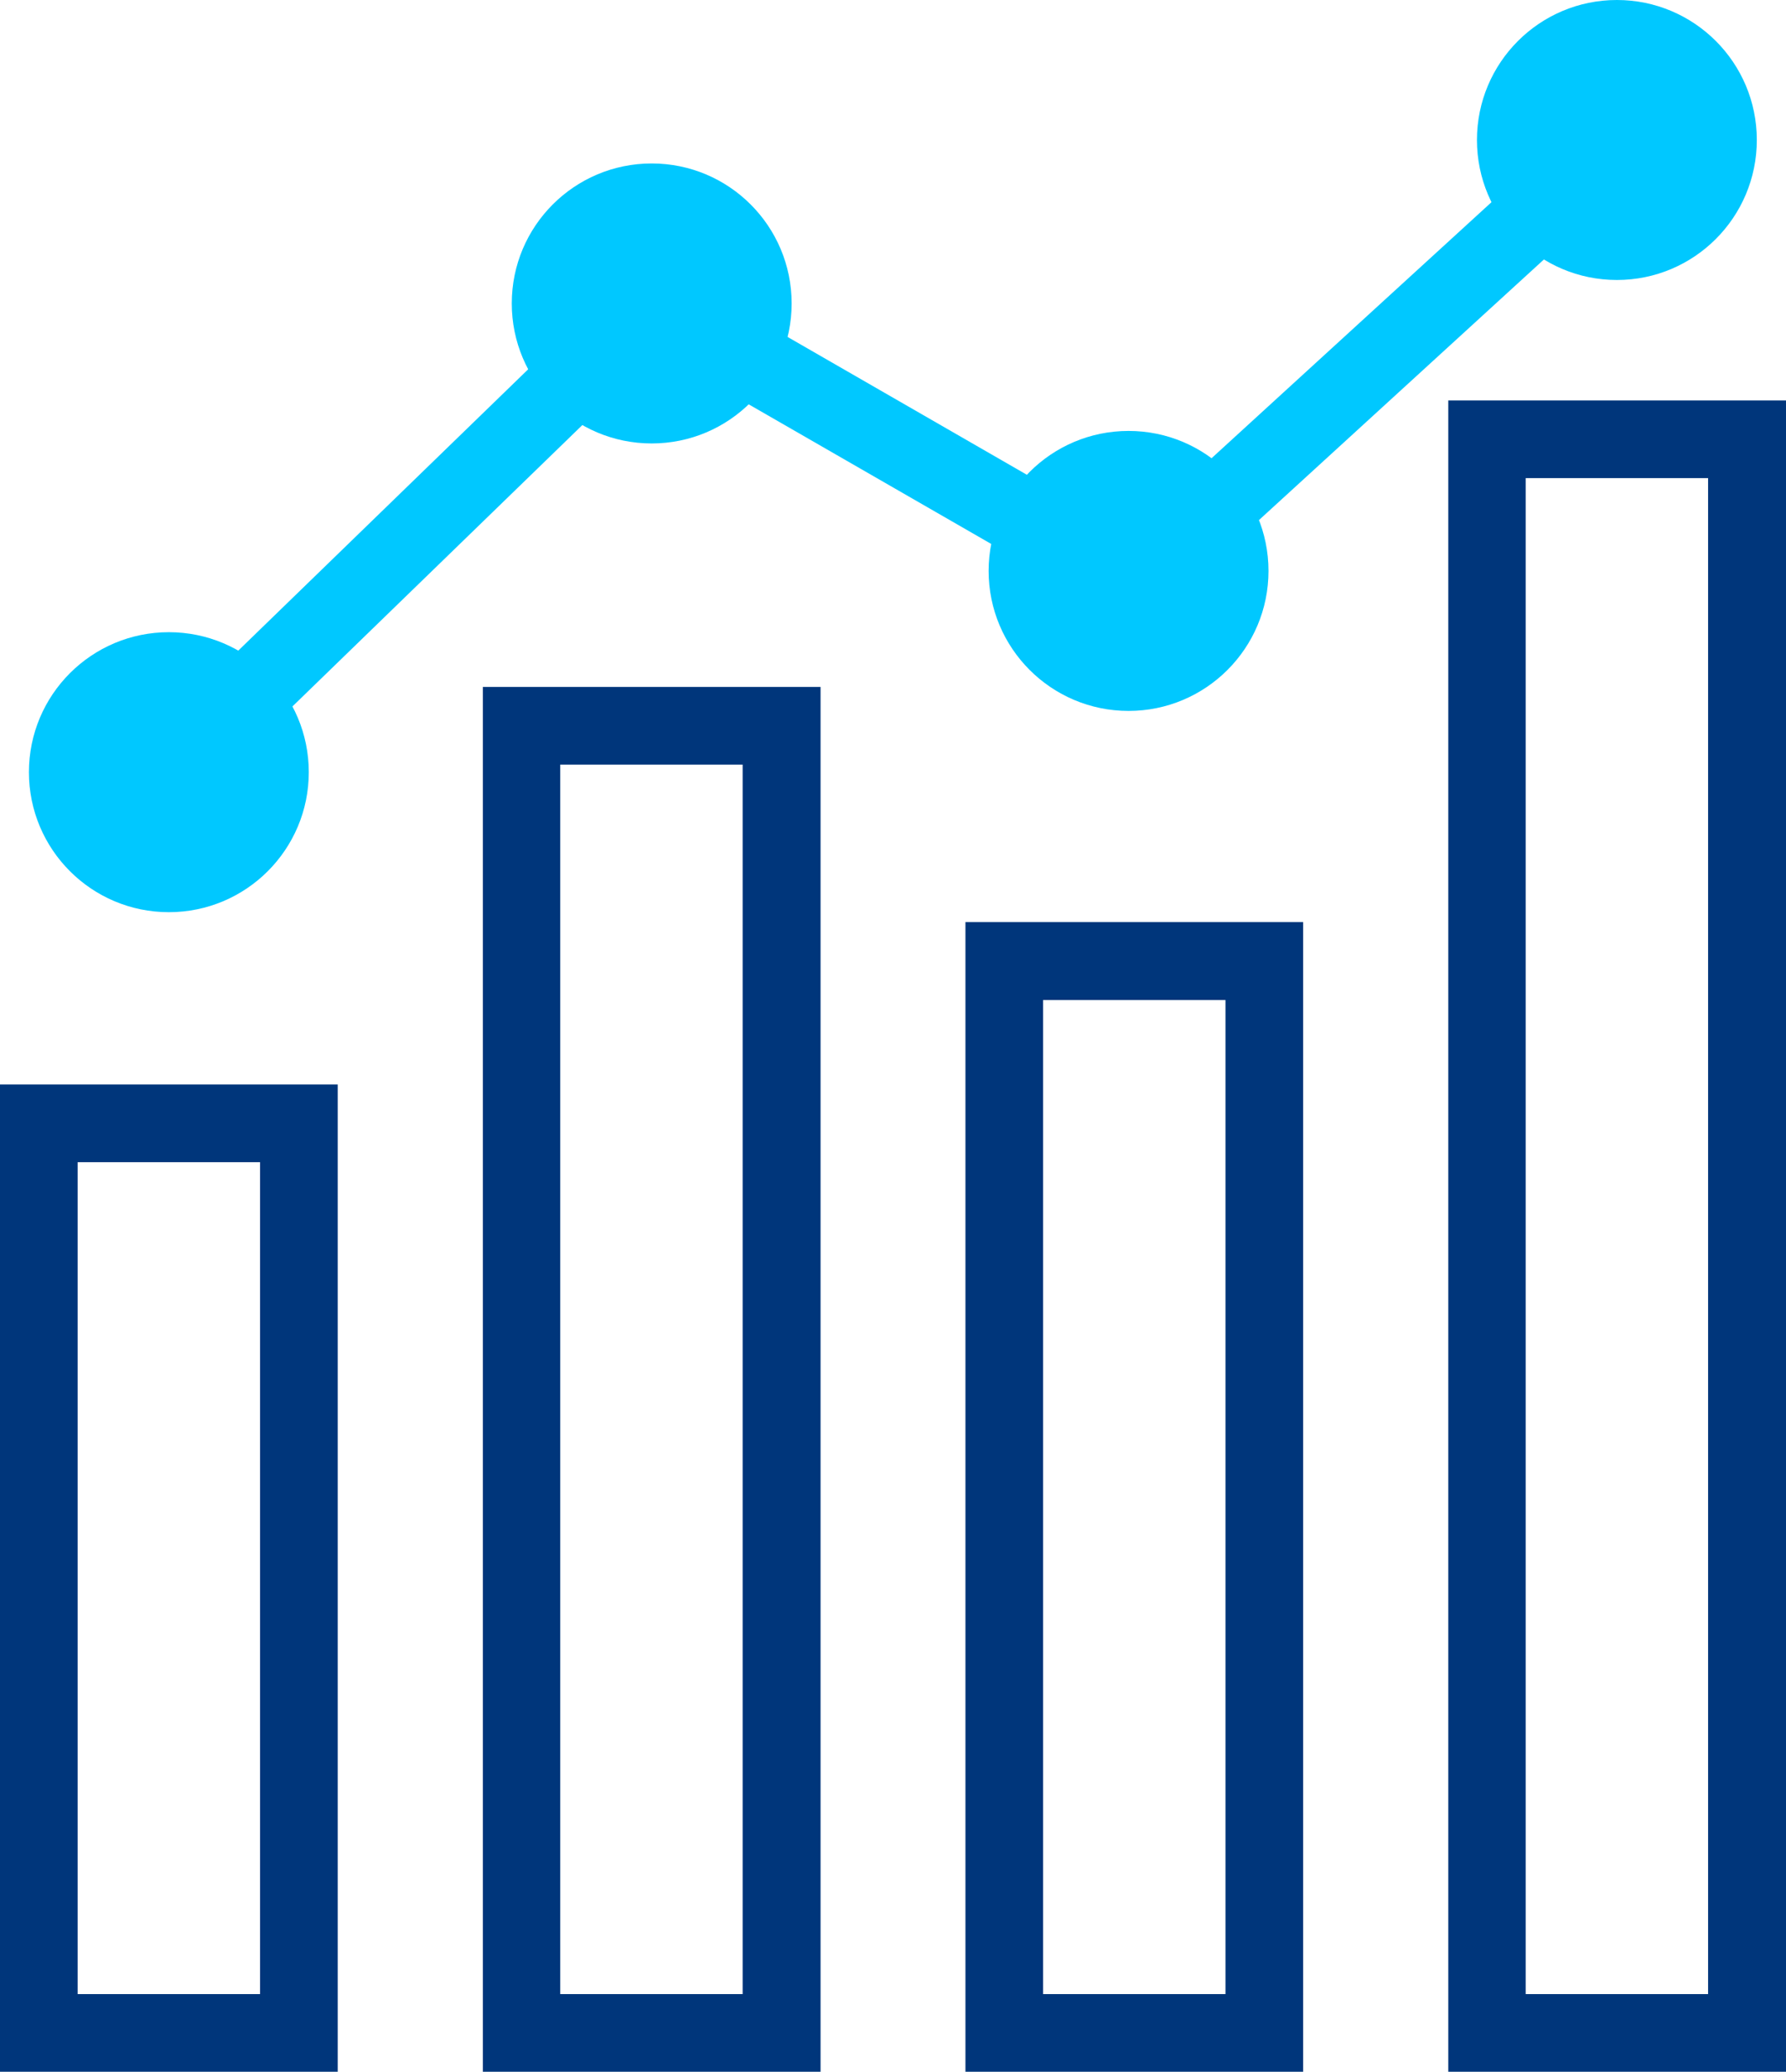 <?xml version="1.0" encoding="UTF-8"?>
<svg id="Capa_2" data-name="Capa 2" xmlns="http://www.w3.org/2000/svg" width="68.54" height="79.47" viewBox="0 0 68.54 79.47">
  <defs>
    <style>
      .cls-1 {
        fill: #00367b;
      }

      .cls-1, .cls-2 {
        stroke-width: 0px;
      }

      .cls-2 {
        fill: #00c8ff;
      }
    </style>
  </defs>
  <g id="Capa_3" data-name="Capa 3">
    <g>
      <g>
        <path class="cls-1" d="M28.5,29.33v47.16h-7V29.33h7M31.49,26.35h-12.96v53.13h12.96V26.35h0Z"/>
        <path class="cls-1" d="M65.55,18.34v58.15h-7V18.34h7M68.54,15.36h-12.96v64.11h12.96V15.36h0Z"/>
        <path class="cls-1" d="M9.98,44.58v31.91H2.98v-31.91h7M12.96,41.6H0v37.88h12.96v-37.88h0Z"/>
        <path class="cls-1" d="M47.03,38.36v38.13h-7v-38.13h7M50.01,35.37h-12.96v44.1h12.96v-44.1h0Z"/>
      </g>
      <g>
        <polygon class="cls-2" points="7.52 30.69 5.44 28.55 24.78 9.79 43.33 20.47 61.05 4.27 63.06 6.47 43.73 24.14 25.24 13.5 7.52 30.69"/>
        <circle class="cls-2" cx="6.48" cy="29.62" r="5.37"/>
        <circle class="cls-2" cx="25.01" cy="11.64" r="5.37"/>
        <circle class="cls-2" cx="43.31" cy="21.9" r="5.37"/>
        <circle class="cls-2" cx="62.05" cy="5.37" r="5.37"/>
      </g>
    </g>
  </g>
</svg>